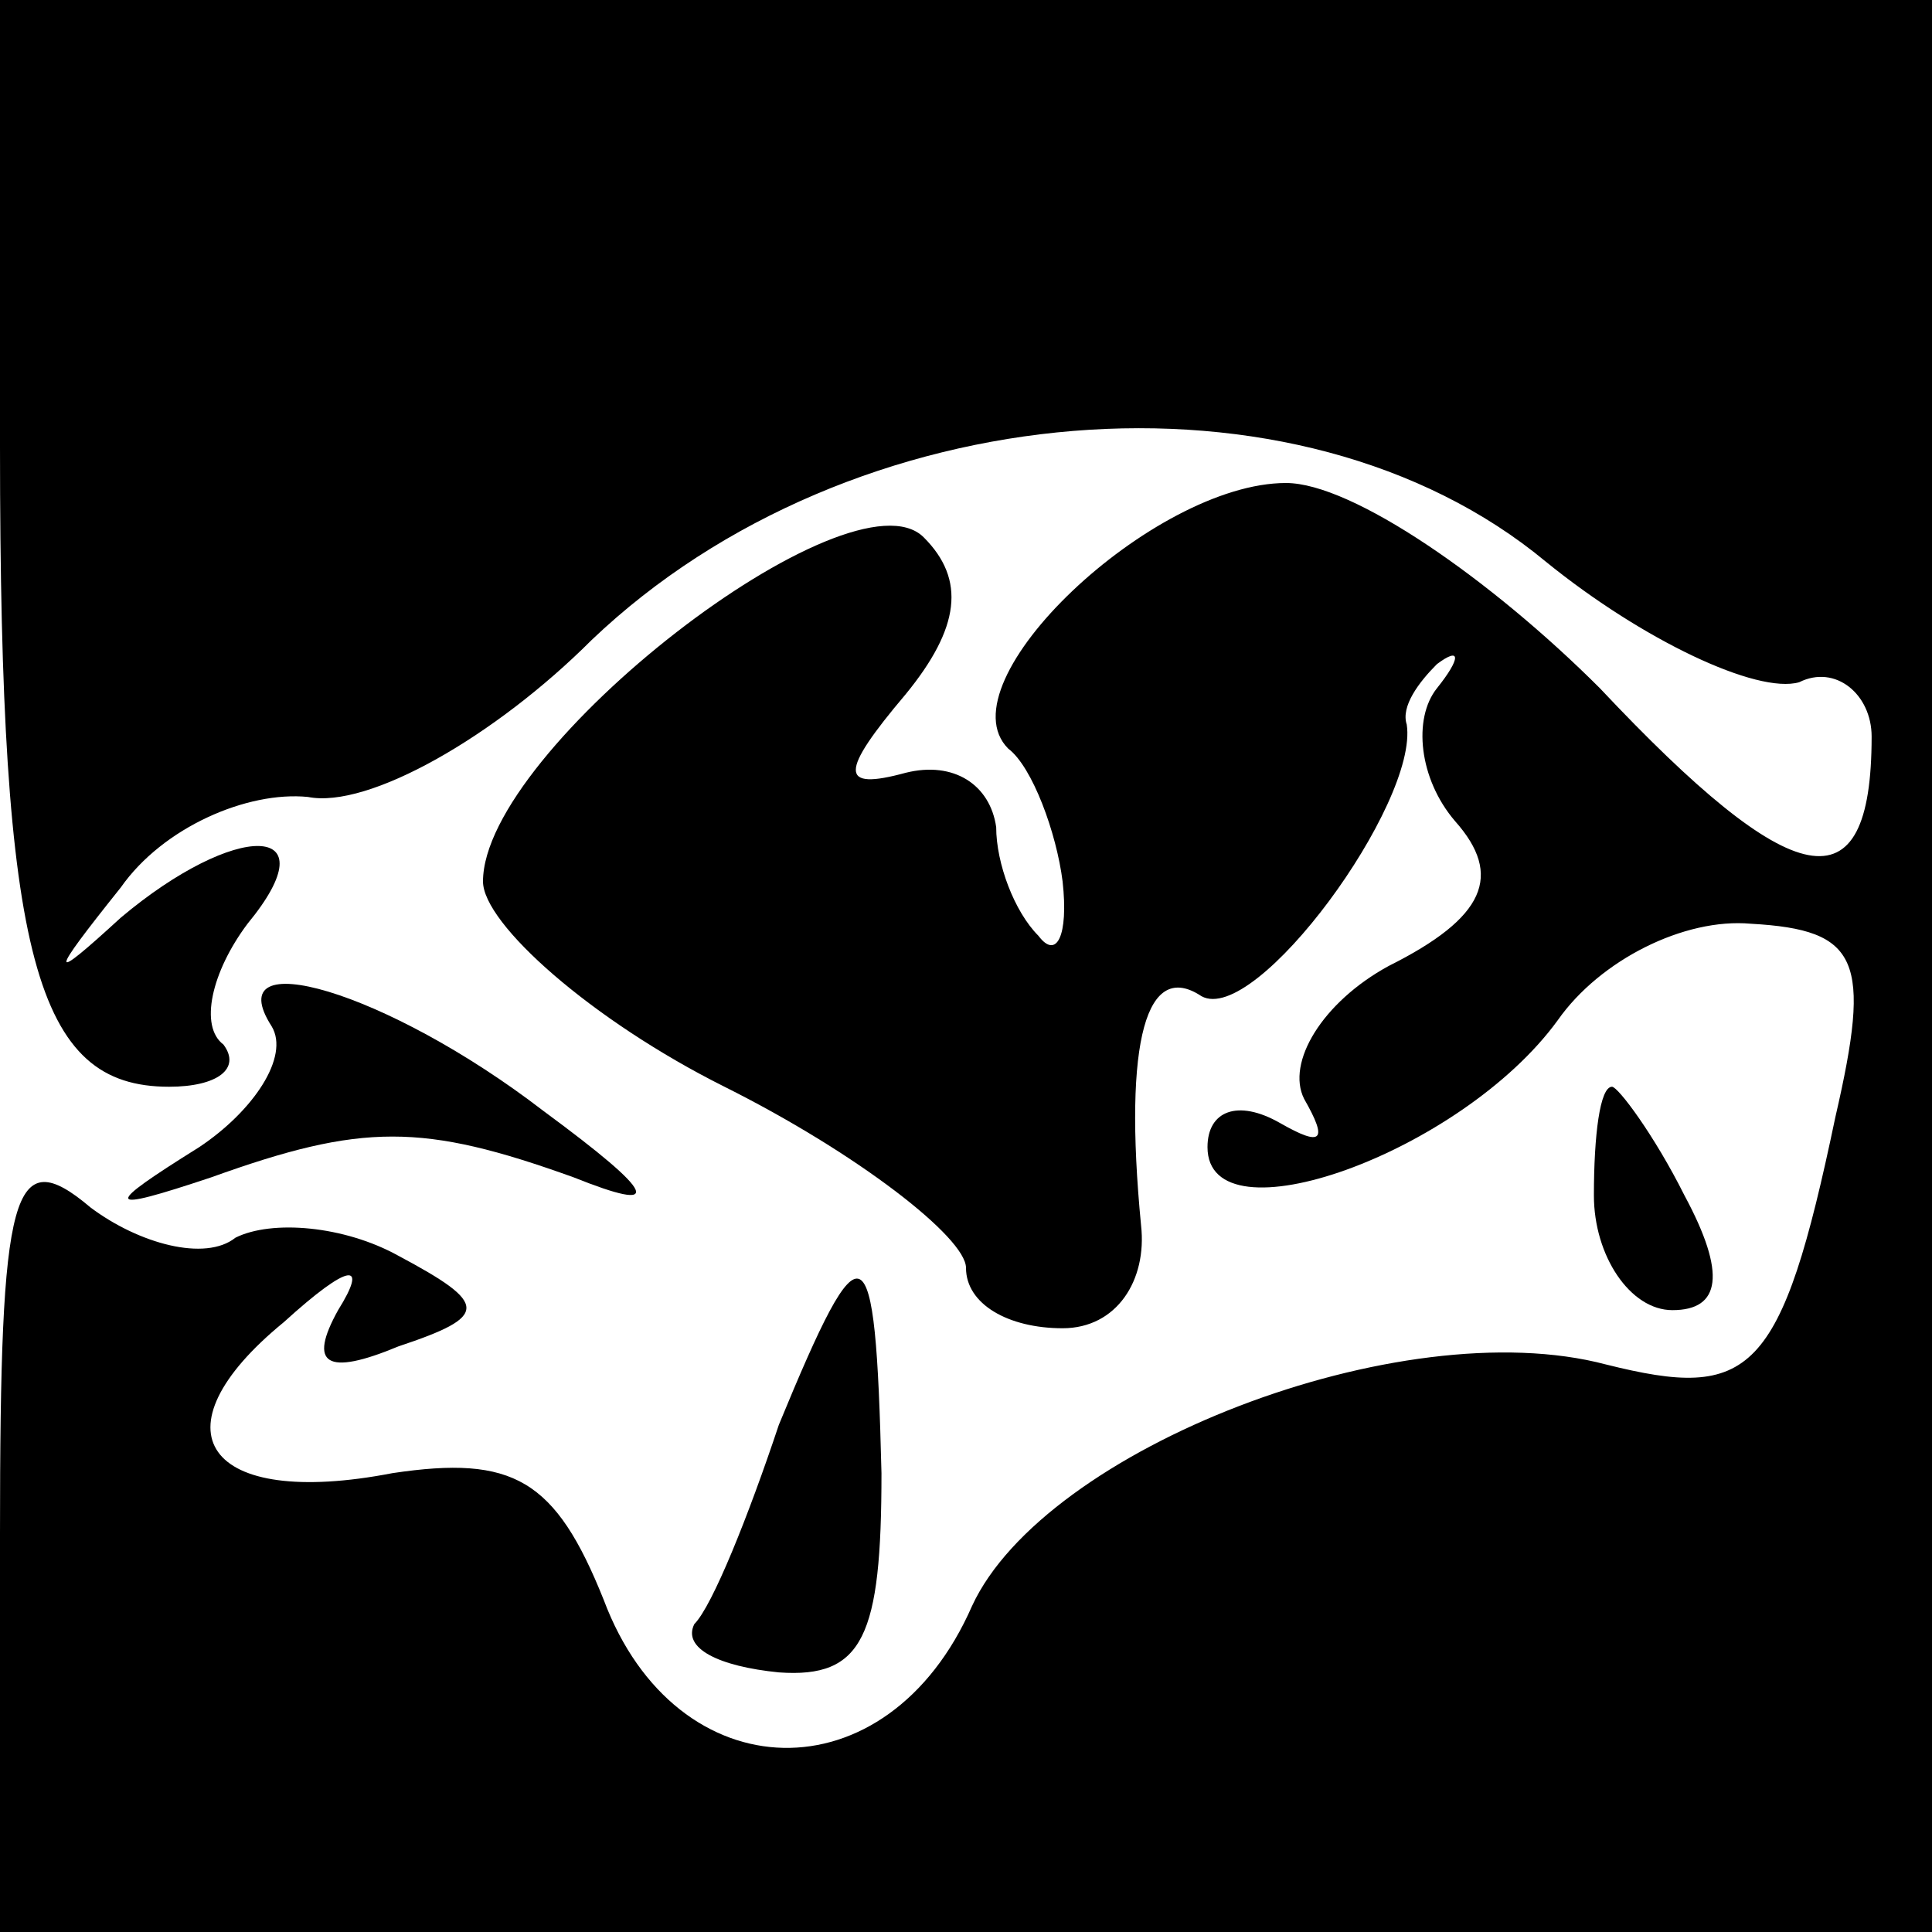 <?xml version="1.0" standalone="no"?>
<!DOCTYPE svg PUBLIC "-//W3C//DTD SVG 20010904//EN"
 "http://www.w3.org/TR/2001/REC-SVG-20010904/DTD/svg10.dtd">
<svg version="1.0" xmlns="http://www.w3.org/2000/svg"
 width="32pt" height="32pt" viewBox="0 0 32 32"
 preserveAspectRatio="xMidYMid meet">
<g transform="translate(0,32) scale(0.1,-0.1)"
fill="#000000" stroke="none">
<path fill="#000000" stroke="none" d="M0 246 c0 -85 6 -106 28 -106 8 0 12 3
9 7 -4 3 -2 12 4 20 14 17 -2 17 -21 1 -12 -11 -12 -10 0 5 7 10 21 16 31 15
10 -2 31 10 47 26 43 41 117 47 158 13 16 -13 35 -22 42 -20 6 3 12 -2 12 -9
0 -29 -13 -26 -45 8 -18 18 -41 34 -52 34 -22 0 -57 -33 -46 -44 4 -3 8 -14 9
-22 1 -9 -1 -13 -4 -9 -4 4 -7 12 -7 18 -1 7 -7 11 -15 9 -11 -3 -11 0 0 13 9
11 10 19 3 26 -12 12 -73 -35 -73 -57 0 -7 18 -23 40 -34 22 -11 40 -25 40
-30 0 -6 7 -10 16 -10 9 0 14 8 13 17 -3 31 1 44 10 38 9 -5 36 32 34 45 -1 3
2 7 5 10 4 3 4 1 0 -4 -4 -5 -3 -15 3 -22 8 -9 5 -16 -11 -24 -11 -6 -17 -16
-14 -22 4 -7 3 -8 -4 -4 -7 4 -12 2 -12 -4 0 -16 42 -1 58 21 7 10 21 17 32
16 18 -1 20 -6 14 -32 -9 -43 -14 -47 -38 -41 -34 9 -93 -14 -105 -40 -14 -32
-49 -31 -61 1 -8 20 -15 24 -35 21 -31 -6 -40 7 -18 25 11 10 14 10 9 2 -5 -9
-2 -11 10 -6 15 5 15 7 0 15 -9 5 -21 6 -27 3 -5 -4 -16 -1 -24 5 -13 11 -15
3 -15 -54 l0 -66 160 0 160 0 0 160 0 160 -160 0 -160 0 0 -74z"/>
<path fill="#000000" stroke="none" d="M45 150 c3 -5 -3 -14 -12 -20 -16 -10
-16 -11 2 -5 25 9 35 9 60 0 15 -6 14 -3 -5 11 -26 20 -54 28 -45 14z"/>
<path fill="#000000" stroke="none" d="M264 122 c0 -10 6 -19 13 -19 8 0 9 6
2 19 -5 10 -11 18 -12 18 -2 0 -3 -8 -3 -18z"/>
<path fill="#000000" stroke="none" d="M129 84 c-5 -15 -11 -30 -14 -33 -2 -4
4 -7 14 -8 14 -1 17 6 17 33 -1 41 -3 42 -17 8z"/>
</g>
</svg>
